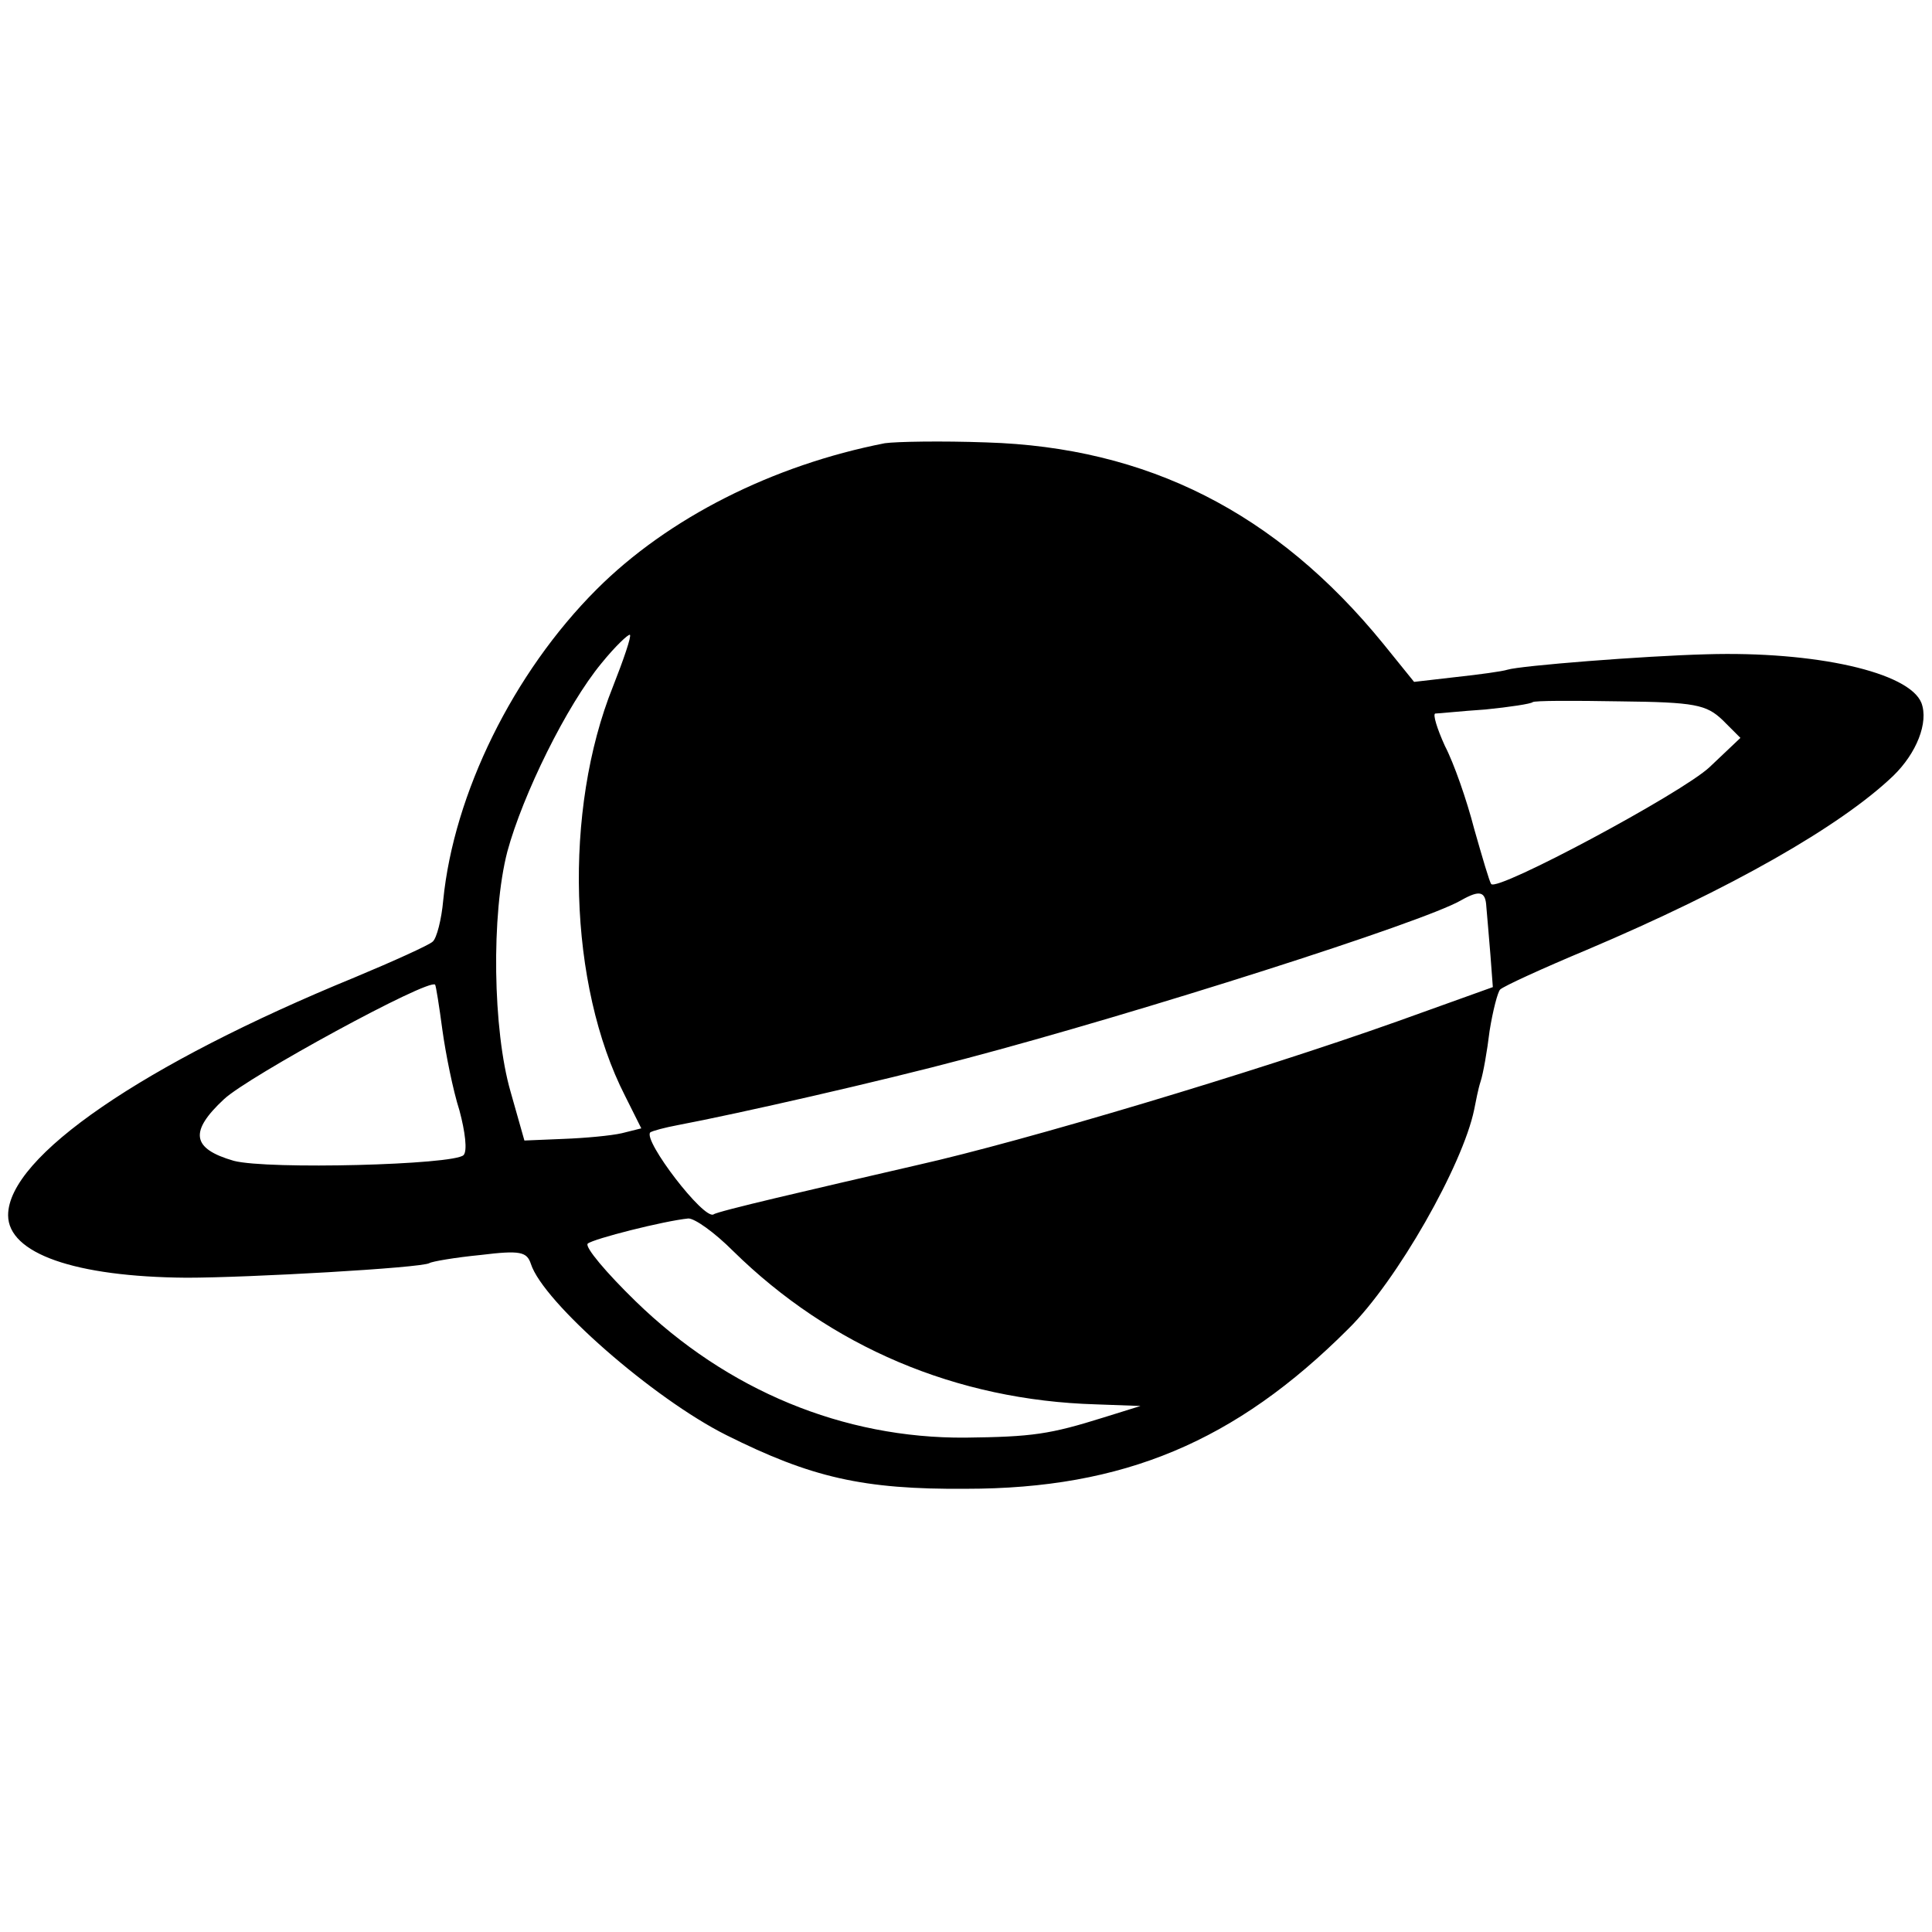 <?xml version="1.0" standalone="no"?>
<!DOCTYPE svg PUBLIC "-//W3C//DTD SVG 20010904//EN"
 "http://www.w3.org/TR/2001/REC-SVG-20010904/DTD/svg10.dtd">
<svg version="1.0" xmlns="http://www.w3.org/2000/svg"
 width="238pt" height="238pt" viewBox="0 0 238 238"
 preserveAspectRatio="xMidYMid meet">
<g transform="translate(0,238) scale(0.1,-0.1)"
fill="#000000" stroke="none">
<path d="M1090 1834 c-138 -27 -267 -92 -355 -180 -103 -103 -176 -252 -189
-383 -2 -23 -8 -47 -13 -51 -4 -4 -48 -24 -96 -44 -261 -107 -427 -221 -427
-293 0 -47 82 -76 220 -77 75 0 289 12 299 18 3 2 32 7 63 10 49 6 57 4 62
-11 15 -47 151 -166 241 -211 104 -52 168 -67 295 -66 194 0 332 58 471 197
60 59 141 202 155 270 2 10 5 26 8 35 3 9 8 37 11 62 4 25 10 48 13 51 4 4 52
26 107 49 177 75 312 152 377 214 29 28 44 66 35 90 -15 38 -131 64 -265 60
-77 -2 -229 -14 -245 -19 -6 -2 -35 -6 -63 -9 l-52 -6 -38 47 c-132 162 -291
242 -489 248 -55 2 -111 1 -125 -1z m-335 -300 c-61 -152 -55 -367 15 -504
l20 -40 -24 -6 c-13 -3 -45 -6 -72 -7 l-48 -2 -17 60 c-22 76 -24 219 -4 296
19 70 73 180 116 232 17 21 33 36 35 35 2 -2 -8 -31 -21 -64z m1367 -41 l22
-22 -38 -36 c-34 -32 -262 -154 -269 -144 -2 2 -11 33 -21 68 -9 35 -25 81
-36 102 -10 22 -15 39 -12 40 4 0 32 3 62 5 30 3 56 7 58 9 2 2 50 2 108 1 92
-1 106 -4 126 -23z m-291 -230 c1 -10 3 -36 5 -59 l3 -40 -117 -42 c-177 -63
-462 -148 -591 -177 -134 -31 -247 -57 -252 -61 -12 -7 -87 91 -78 101 3 2 18
6 34 9 74 14 250 54 355 82 212 56 564 168 610 195 23 13 30 11 31 -8z m-1286
-152 c4 -29 13 -74 21 -99 7 -26 10 -50 5 -55 -12 -12 -241 -18 -283 -7 -52
15 -55 36 -12 76 30 28 252 149 260 141 1 -1 5 -26 9 -56z m358 -272 c120
-118 275 -184 447 -189 l55 -2 -45 -14 c-67 -21 -88 -24 -171 -25 -150 -1
-293 58 -406 168 -36 35 -63 67 -59 71 7 6 94 28 124 31 8 0 32 -17 55 -40z"/>
</g>
</svg>
